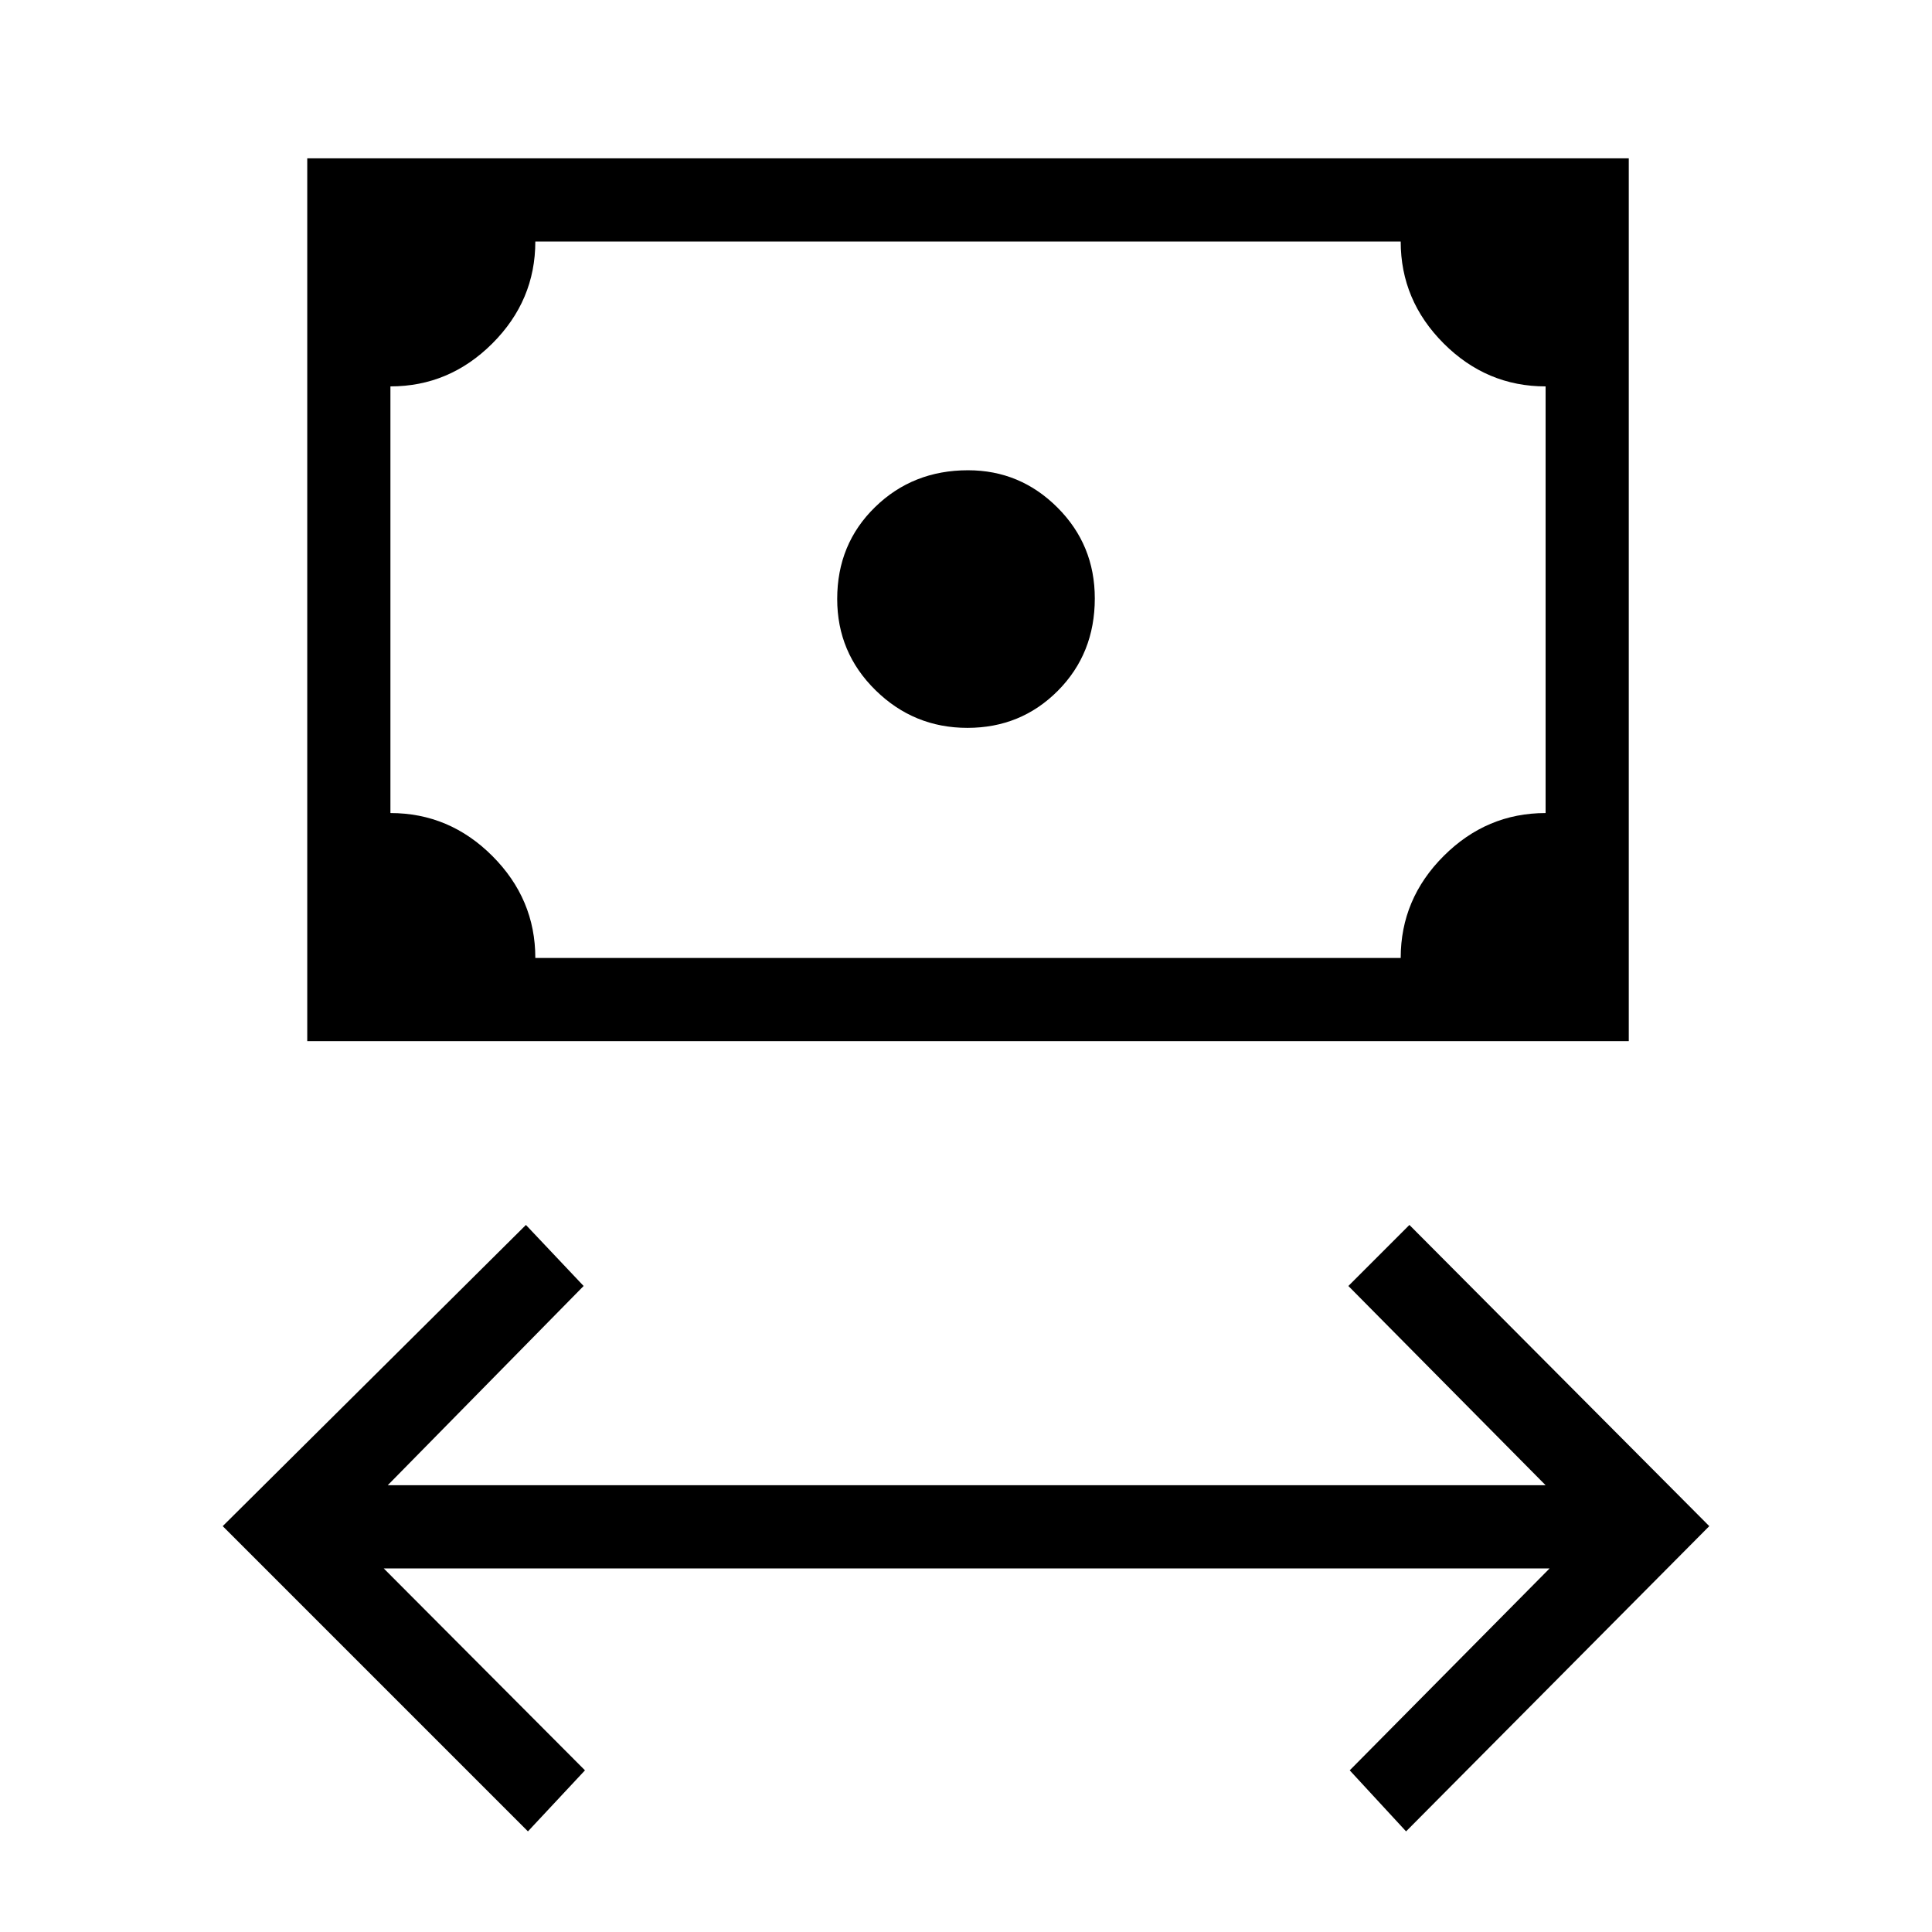<svg xmlns="http://www.w3.org/2000/svg" height="40" viewBox="0 -960 960 960" width="40"><path d="M262.33-50 110.67-201.67l150.66-149.66L290-321l-97.33 99H768l-98-99 30.33-30.33 149 149.66L698.67-50l-28-30.33L770-180.67H190.67l100 100.34L262.33-50Zm218.38-548.33q-26.63 0-45.67-18.71Q416-635.74 416-662.37q0-27.3 18.79-45.63 18.79-18.33 46.21-18.33 25.92 0 44.46 18.54T544-662.67q0 27.42-18.33 45.88-18.34 18.46-44.96 18.46ZM152.67-442.67v-438.66h656.66v438.66H152.67ZM266-484h430q0-29.33 21.36-50.67Q738.72-556 768-556v-212q-29.33 0-50.67-21.36Q696-810.72 696-840H266q0 29.33-21.36 50.67Q223.28-768 194-768v212q29.33 0 50.67 21.36Q266-513.28 266-484Zm-72 0v-356 356Z"/></svg>